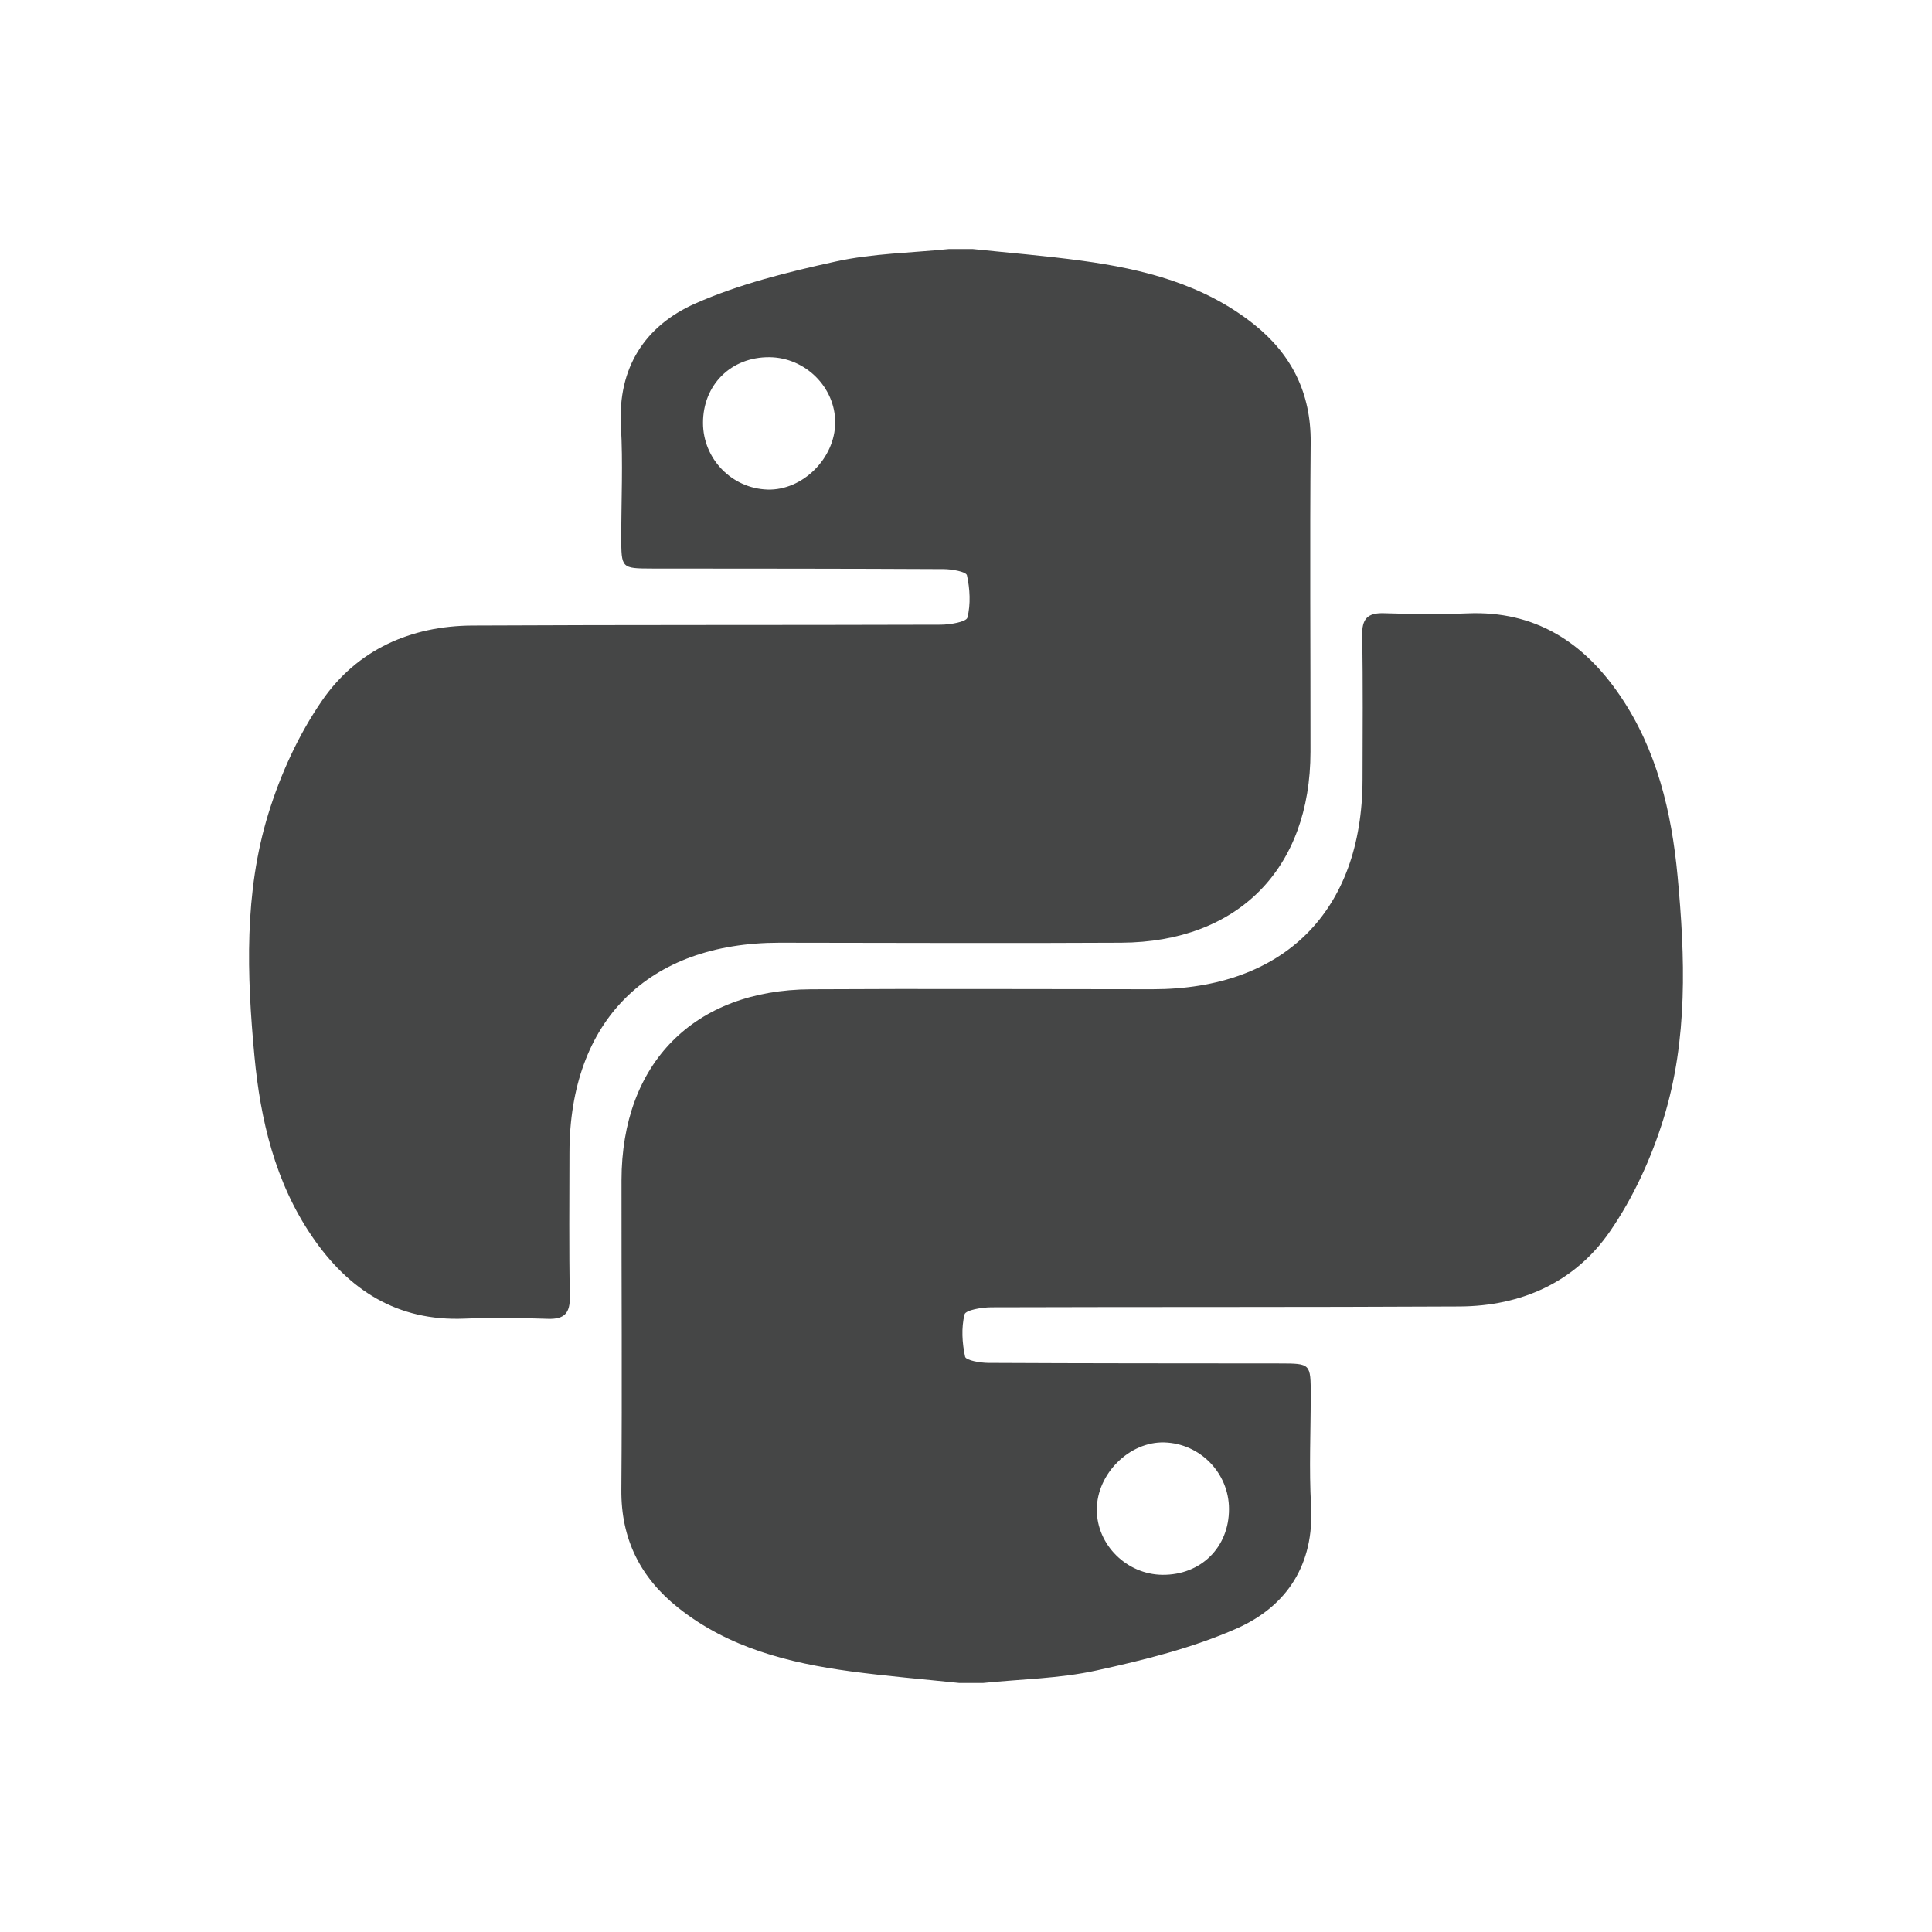 <?xml version="1.0" encoding="utf-8"?>
<!-- Generator: Adobe Illustrator 16.0.4, SVG Export Plug-In . SVG Version: 6.00 Build 0)  -->
<!DOCTYPE svg PUBLIC "-//W3C//DTD SVG 1.1//EN" "http://www.w3.org/Graphics/SVG/1.1/DTD/svg11.dtd">
<svg version="1.1" id="Layer_1" xmlns="http://www.w3.org/2000/svg" xmlns:xlink="http://www.w3.org/1999/xlink" x="0px" y="0px"
	 width="512px" height="512px" viewBox="0 0 512 512" enable-background="new 0 0 512 512" xml:space="preserve">
<g>
	<path fill-rule="evenodd" clip-rule="evenodd" fill="#454646" d="M347.344,117.248c0.099-13.111-5.072-23.366-15.066-31.319
		c-13.359-10.626-29.268-14.621-45.694-16.848c-9.574-1.299-19.197-2.078-28.796-3.08c-2.104,0-4.206,0-6.321,0
		c-10.02,1.026-20.225,1.15-29.997,3.303c-12.654,2.771-25.481,5.938-37.27,11.157c-13.248,5.888-20.534,16.946-19.644,32.52
		c0.557,9.711,0.087,19.482,0.087,29.23c0,8.436,0,8.436,8.213,8.461c25.754,0.024,51.508,0.012,77.262,0.148
		c2.141,0.012,5.913,0.668,6.136,1.645c0.792,3.625,1.015,7.645,0.124,11.195c-0.297,1.162-4.577,1.88-7.051,1.893
		c-41.377,0.136-82.754,0.012-124.131,0.223c-16.341,0.086-30.517,6.395-39.818,19.841c-6.234,9.03-11.033,19.532-14.274,30.071
		c-6.433,20.904-5.69,42.675-3.674,64.186c1.583,16.885,5.468,33.436,15.276,47.81c9.674,14.2,22.562,22.501,40.375,21.771
		c7.372-0.297,14.77-0.197,22.154,0.05c4.416,0.136,5.863-1.559,5.776-5.962c-0.247-12.704-0.111-25.42-0.099-38.124
		c0.074-34.883,20.806-55.59,55.664-55.59c30.194,0.013,60.389,0.174,90.57,0c30.986-0.173,50.123-19.618,50.147-50.616
		C347.318,171.898,347.096,144.561,347.344,117.248z M203.422,129.742c-9.488-0.285-17.107-8.14-17.12-17.652
		c-0.013-10.131,7.459-17.516,17.603-17.429c9.5,0.074,17.466,7.966,17.429,17.317C221.309,121.454,212.687,130.014,203.422,129.742
		z"/>
	<path fill-rule="evenodd" clip-rule="evenodd" fill="#454646" d="M164.667,394.752c-0.124,13.124,5.06,23.366,15.066,31.319
		c13.359,10.626,29.255,14.621,45.694,16.848c9.549,1.286,19.173,2.078,28.771,3.08c2.104,0,4.23,0,6.334,0
		c10.019-1.026,20.224-1.15,29.996-3.303c12.654-2.771,25.481-5.949,37.27-11.157c13.248-5.888,20.534-16.946,19.644-32.508
		c-0.544-9.723-0.087-19.494-0.087-29.229c0-8.448,0-8.461-8.213-8.474c-25.754-0.024-51.521-0.012-77.273-0.148
		c-2.128-0.012-5.9-0.668-6.111-1.645c-0.791-3.612-1.026-7.645-0.148-11.195c0.297-1.175,4.59-1.88,7.051-1.893
		c41.389-0.136,82.766,0,124.143-0.223c16.354-0.086,30.529-6.395,39.818-19.841c6.234-9.03,11.034-19.532,14.275-30.071
		c6.432-20.904,5.689-42.688,3.673-64.174c-1.583-16.896-5.467-33.447-15.276-47.834c-9.673-14.188-22.562-22.488-40.362-21.758
		c-7.385,0.297-14.782,0.197-22.167-0.037c-4.416-0.137-5.863,1.533-5.776,5.949c0.247,12.704,0.111,25.408,0.099,38.124
		c-0.074,34.883-20.806,55.59-55.676,55.577c-30.183,0-60.364-0.161-90.559,0.013c-30.986,0.173-50.11,19.618-50.147,50.616
		C164.68,340.114,164.89,367.439,164.667,394.752z M308.576,382.258c9.488,0.285,17.12,8.14,17.12,17.64
		c0.024,10.144-7.446,17.528-17.614,17.441c-9.5-0.074-17.454-7.966-17.417-17.306C290.689,390.546,299.324,381.986,308.576,382.258
		z"/>
</g>
</svg>
